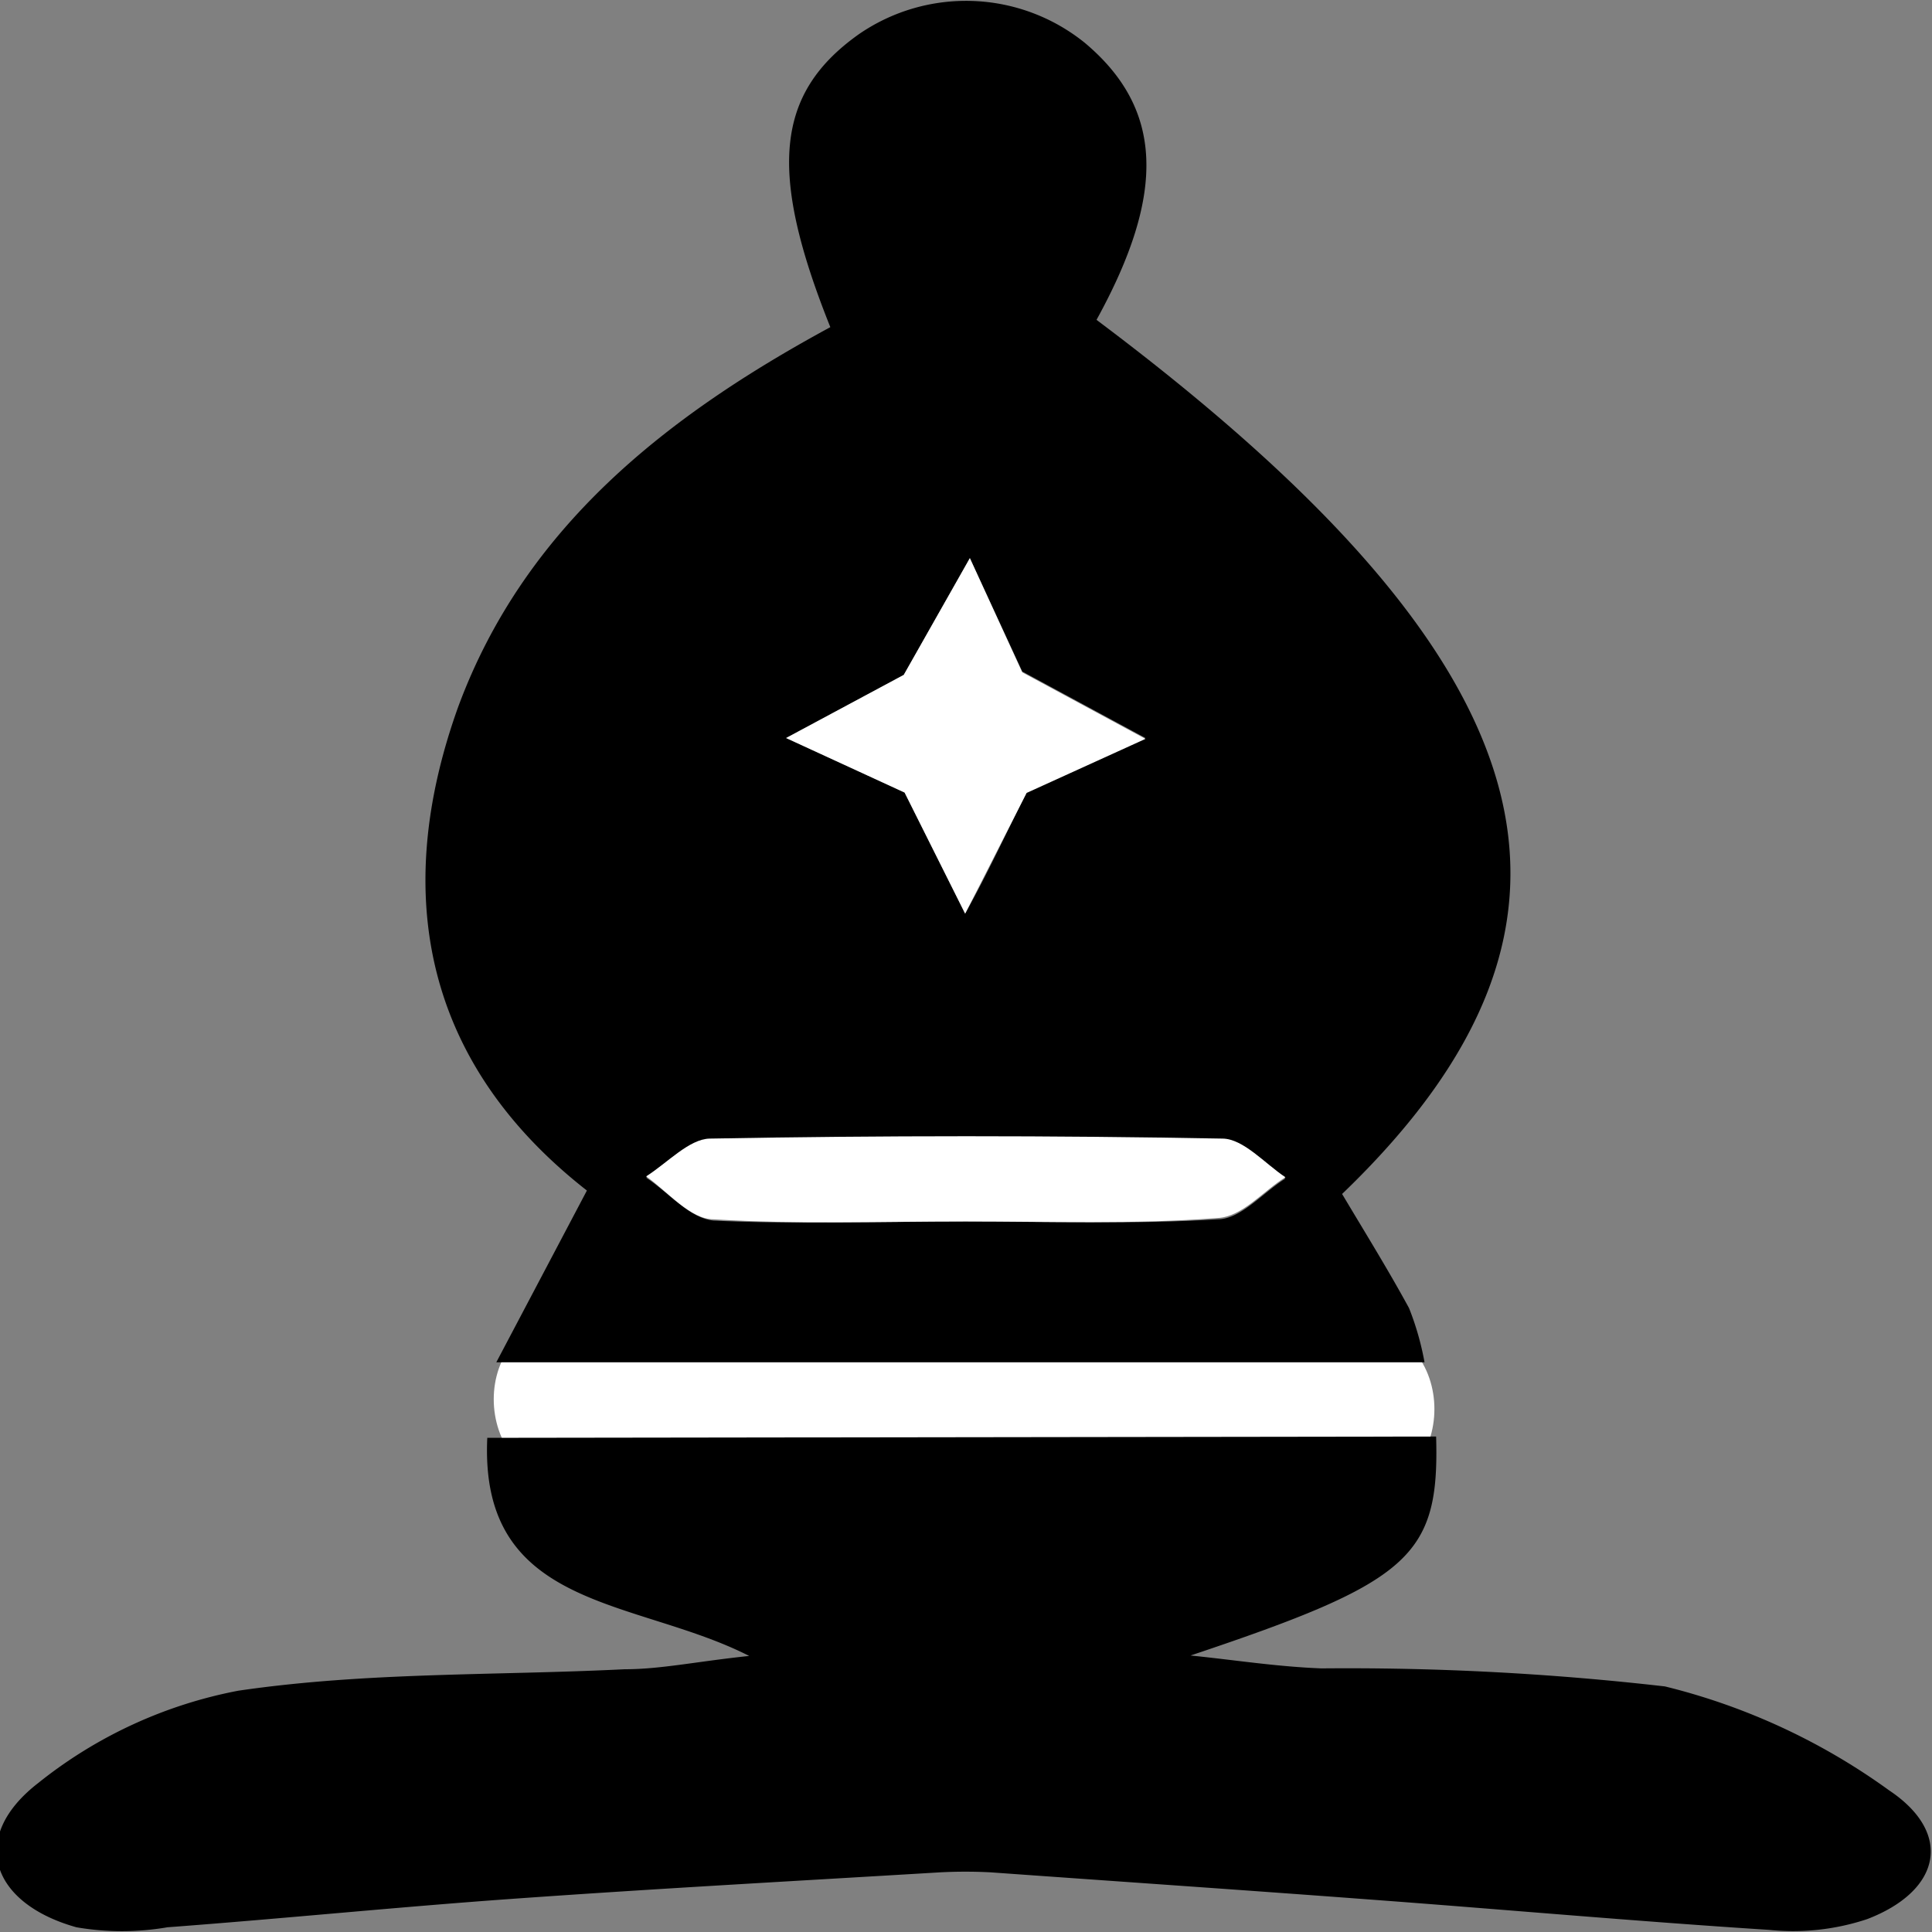 <svg xmlns="http://www.w3.org/2000/svg" viewBox="0 0 45 45"><rect x="0" y="0" width="45" height="45" fill="#808080" stroke="none"/><defs><style>.cls-1{fill:#fff;}</style></defs><g id="Calque_2" data-name="Calque 2"><g id="Calque_1-2" data-name="Calque 1"><path class="cls-1" d="M13.39,34.61q9.06.33,18.13.18c2.52,0,2.52-3.95,0-3.91q-9.06.15-18.13-.18c-2.52-.08-2.52,3.82,0,3.91Z"/><path d="M33.18,31.73H11.56l2.11-4c-3.71-2.9-4.6-6.8-3-11.26,1.55-4.2,4.87-6.79,8.67-8.85C17.89,4,18.06,2.18,20,.8A4.4,4.4,0,0,1,25.27,1c1.82,1.53,1.9,3.49.27,6.45,10.67,8,12.34,14,5.72,20.36.53.89,1.07,1.76,1.56,2.66A6.59,6.59,0,0,1,33.18,31.73ZM22.49,28.45c2,0,3.92.07,5.87-.05.54,0,1.05-.62,1.58-.95-.49-.31-1-.89-1.47-.9q-6-.11-11.94,0c-.5,0-1,.57-1.48.88.52.34,1,.94,1.57,1C18.57,28.52,20.53,28.45,22.49,28.45Zm1.42-10,2.77-1.26-2.87-1.55L22.59,13l-1.54,2.72-2.74,1.47,2.76,1.27,1.41,2.82C23,20.35,23.43,19.41,23.91,18.47Z"/><path d="M33.45,33.46c.08,2.8-.61,3.39-5.72,5.1,1,.1,2,.26,3.05.3a64.84,64.84,0,0,1,8,.42A15,15,0,0,1,44,41.7c1.5,1,1.21,2.34-.51,3a5.47,5.47,0,0,1-2.29.25c-3.12-.2-6.23-.48-9.34-.71-2.93-.22-5.86-.42-8.79-.63a11.42,11.42,0,0,0-1.17,0c-3.32.2-6.64.38-10,.62-2.66.19-5.32.46-8,.66a6.26,6.26,0,0,1-2.12,0c-2-.56-2.52-2.1-.89-3.36a10.63,10.63,0,0,1,4.66-2.15c3-.44,6-.35,9-.5.84,0,1.67-.18,2.9-.31-2.65-1.35-6.29-1.06-6.1-5.08Z"/><path class="cls-1" d="M22.49,28.45c-2,0-3.92.07-5.87-.05-.54,0-1.05-.63-1.57-1,.49-.31,1-.87,1.48-.88q6-.11,11.94,0c.49,0,1,.59,1.47.9-.53.33-1,.92-1.58.95C26.41,28.52,24.44,28.45,22.49,28.45Z"/><path class="cls-1" d="M23.91,18.47c-.48.94-.95,1.88-1.43,2.81l-1.41-2.82-2.76-1.27,2.74-1.47L22.59,13l1.22,2.66,2.87,1.55Z"/></g></g></svg>